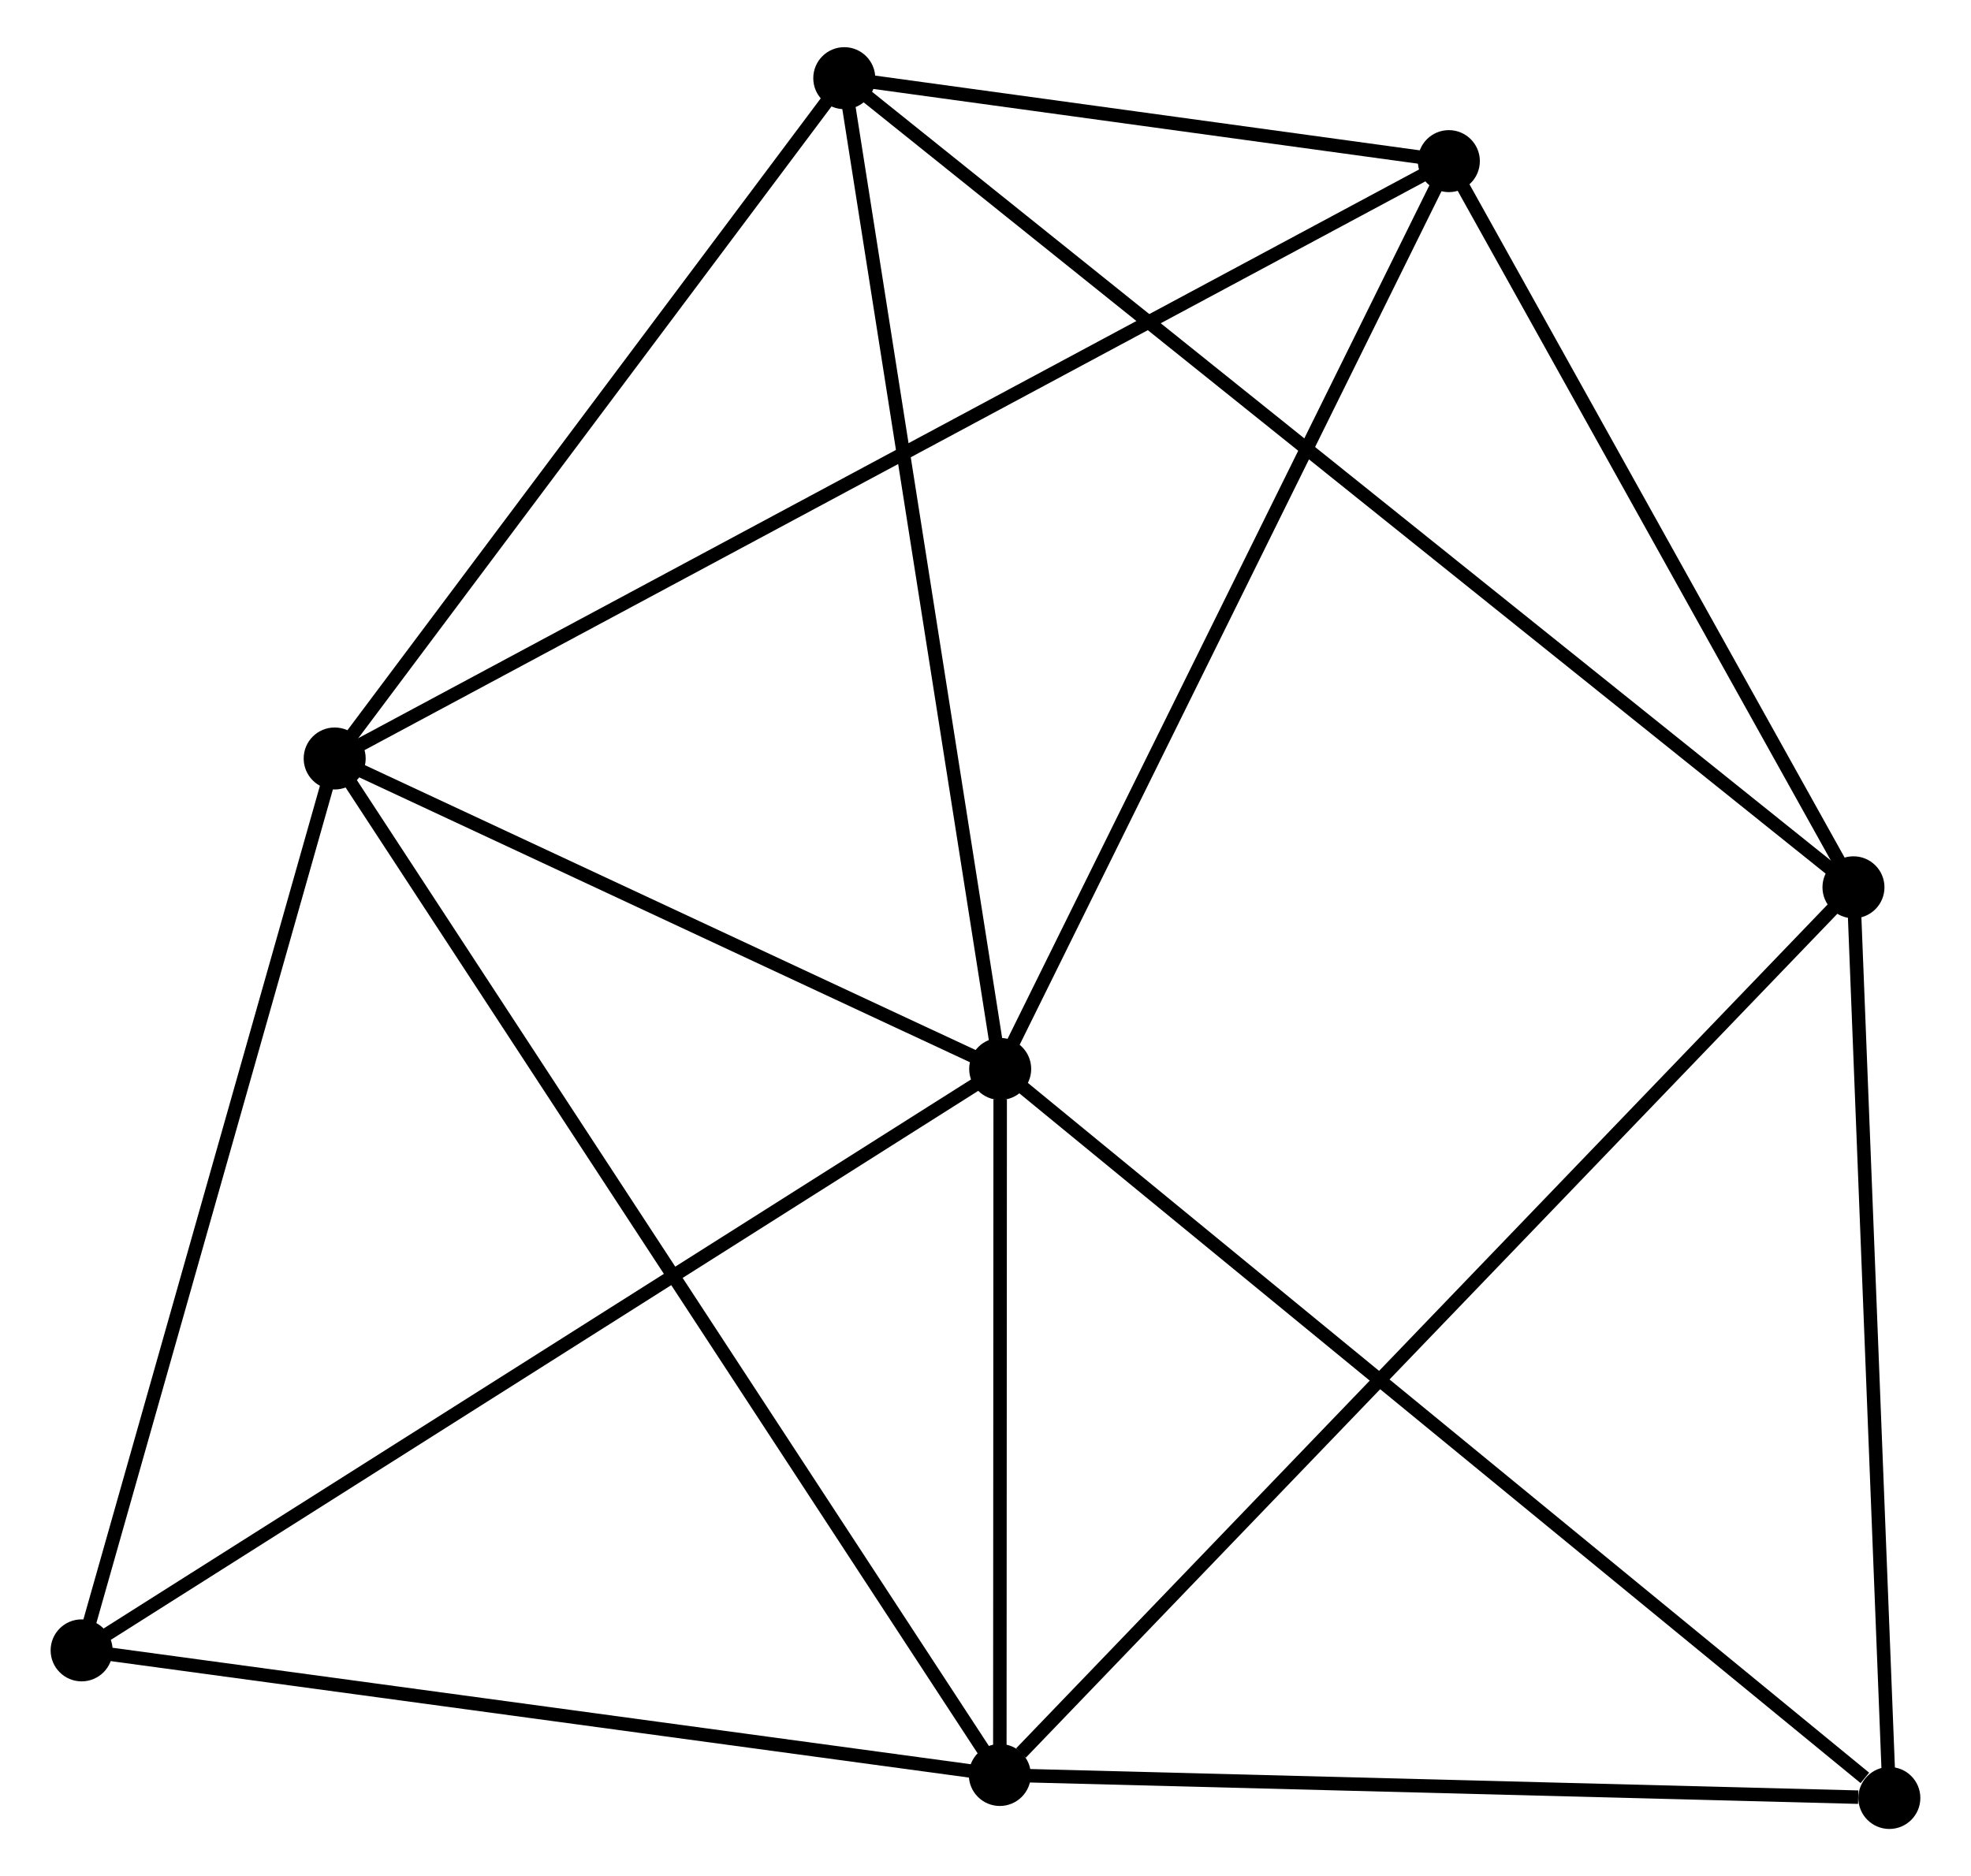 <?xml version="1.0" encoding="UTF-8" standalone="no"?>
<!DOCTYPE svg PUBLIC "-//W3C//DTD SVG 1.1//EN"
 "http://www.w3.org/Graphics/SVG/1.1/DTD/svg11.dtd">
<!-- Generated by graphviz version 2.36.0 (20140111.2315)
 -->
<!-- Title: %3 Pages: 1 -->
<svg width="146pt" height="139pt"
 viewBox="0.00 0.00 145.71 139.21" xmlns="http://www.w3.org/2000/svg" xmlns:xlink="http://www.w3.org/1999/xlink">
<g id="graph0" class="graph" transform="scale(1 1) rotate(0) translate(4 135.212)">
<title>%3</title>
<!-- 0 -->
<g id="node1" class="node"><title>0</title>
<ellipse fill="black" stroke="black" cx="69.945" cy="-55.895" rx="1.8" ry="1.8"/>
</g>
<!-- 1 -->
<g id="node2" class="node"><title>1</title>
<ellipse fill="black" stroke="black" cx="20.573" cy="-78.931" rx="1.8" ry="1.8"/>
</g>
<!-- 0&#45;&#45;1 -->
<g id="edge1" class="edge"><title>0&#45;&#45;1</title>
<path fill="none" stroke="black" d="M68.303,-56.661C60.807,-60.159 29.886,-74.586 22.273,-78.138"/>
</g>
<!-- 2 -->
<g id="node3" class="node"><title>2</title>
<ellipse fill="black" stroke="black" cx="69.918" cy="-3.506" rx="1.8" ry="1.8"/>
</g>
<!-- 0&#45;&#45;2 -->
<g id="edge2" class="edge"><title>0&#45;&#45;2</title>
<path fill="none" stroke="black" d="M69.944,-53.644C69.94,-45.026 69.924,-14.192 69.919,-5.69"/>
</g>
<!-- 4 -->
<g id="node4" class="node"><title>4</title>
<ellipse fill="black" stroke="black" cx="58.378" cy="-129.412" rx="1.8" ry="1.8"/>
</g>
<!-- 0&#45;&#45;4 -->
<g id="edge3" class="edge"><title>0&#45;&#45;4</title>
<path fill="none" stroke="black" d="M69.659,-57.712C68.073,-67.795 60.364,-116.791 58.696,-127.389"/>
</g>
<!-- 5 -->
<g id="node5" class="node"><title>5</title>
<ellipse fill="black" stroke="black" cx="103.229" cy="-123.256" rx="1.8" ry="1.8"/>
</g>
<!-- 0&#45;&#45;5 -->
<g id="edge4" class="edge"><title>0&#45;&#45;5</title>
<path fill="none" stroke="black" d="M70.768,-57.56C75.333,-66.798 97.515,-111.692 102.313,-121.401"/>
</g>
<!-- 6 -->
<g id="node6" class="node"><title>6</title>
<ellipse fill="black" stroke="black" cx="135.908" cy="-1.8" rx="1.8" ry="1.8"/>
</g>
<!-- 0&#45;&#45;6 -->
<g id="edge5" class="edge"><title>0&#45;&#45;6</title>
<path fill="none" stroke="black" d="M71.576,-54.558C80.623,-47.139 124.584,-11.087 134.092,-3.289"/>
</g>
<!-- 7 -->
<g id="node7" class="node"><title>7</title>
<ellipse fill="black" stroke="black" cx="1.8" cy="-12.752" rx="1.8" ry="1.8"/>
</g>
<!-- 0&#45;&#45;7 -->
<g id="edge6" class="edge"><title>0&#45;&#45;7</title>
<path fill="none" stroke="black" d="M68.261,-54.828C58.915,-48.911 13.499,-20.159 3.676,-13.94"/>
</g>
<!-- 1&#45;&#45;2 -->
<g id="edge7" class="edge"><title>1&#45;&#45;2</title>
<path fill="none" stroke="black" d="M21.604,-77.356C28.026,-67.54 62.488,-14.863 68.893,-5.073"/>
</g>
<!-- 1&#45;&#45;4 -->
<g id="edge8" class="edge"><title>1&#45;&#45;4</title>
<path fill="none" stroke="black" d="M21.831,-80.611C27.571,-88.275 51.247,-119.891 57.077,-127.675"/>
</g>
<!-- 1&#45;&#45;5 -->
<g id="edge9" class="edge"><title>1&#45;&#45;5</title>
<path fill="none" stroke="black" d="M22.299,-79.857C33.056,-85.626 90.783,-116.581 101.512,-122.335"/>
</g>
<!-- 1&#45;&#45;7 -->
<g id="edge10" class="edge"><title>1&#45;&#45;7</title>
<path fill="none" stroke="black" d="M20.031,-77.022C17.29,-67.358 4.97,-23.929 2.308,-14.544"/>
</g>
<!-- 2&#45;&#45;6 -->
<g id="edge12" class="edge"><title>2&#45;&#45;6</title>
<path fill="none" stroke="black" d="M71.822,-3.457C81.289,-3.212 123.255,-2.127 133.598,-1.86"/>
</g>
<!-- 2&#45;&#45;7 -->
<g id="edge13" class="edge"><title>2&#45;&#45;7</title>
<path fill="none" stroke="black" d="M67.953,-3.773C58.006,-5.123 13.304,-11.191 3.644,-12.502"/>
</g>
<!-- 3 -->
<g id="node8" class="node"><title>3</title>
<ellipse fill="black" stroke="black" cx="133.246" cy="-69.373" rx="1.8" ry="1.8"/>
</g>
<!-- 2&#45;&#45;3 -->
<g id="edge11" class="edge"><title>2&#45;&#45;3</title>
<path fill="none" stroke="black" d="M71.484,-5.134C80.321,-14.326 123.865,-59.616 131.952,-68.027"/>
</g>
<!-- 4&#45;&#45;5 -->
<g id="edge17" class="edge"><title>4&#45;&#45;5</title>
<path fill="none" stroke="black" d="M60.305,-129.148C67.683,-128.135 94.081,-124.511 101.359,-123.512"/>
</g>
<!-- 3&#45;&#45;4 -->
<g id="edge14" class="edge"><title>3&#45;&#45;4</title>
<path fill="none" stroke="black" d="M131.682,-70.627C121.939,-78.44 69.651,-120.372 59.933,-128.165"/>
</g>
<!-- 3&#45;&#45;5 -->
<g id="edge15" class="edge"><title>3&#45;&#45;5</title>
<path fill="none" stroke="black" d="M132.247,-71.166C127.69,-79.346 108.891,-113.092 104.263,-121.401"/>
</g>
<!-- 3&#45;&#45;6 -->
<g id="edge16" class="edge"><title>3&#45;&#45;6</title>
<path fill="none" stroke="black" d="M133.323,-67.423C133.711,-57.556 135.458,-13.212 135.836,-3.629"/>
</g>
</g>
</svg>
